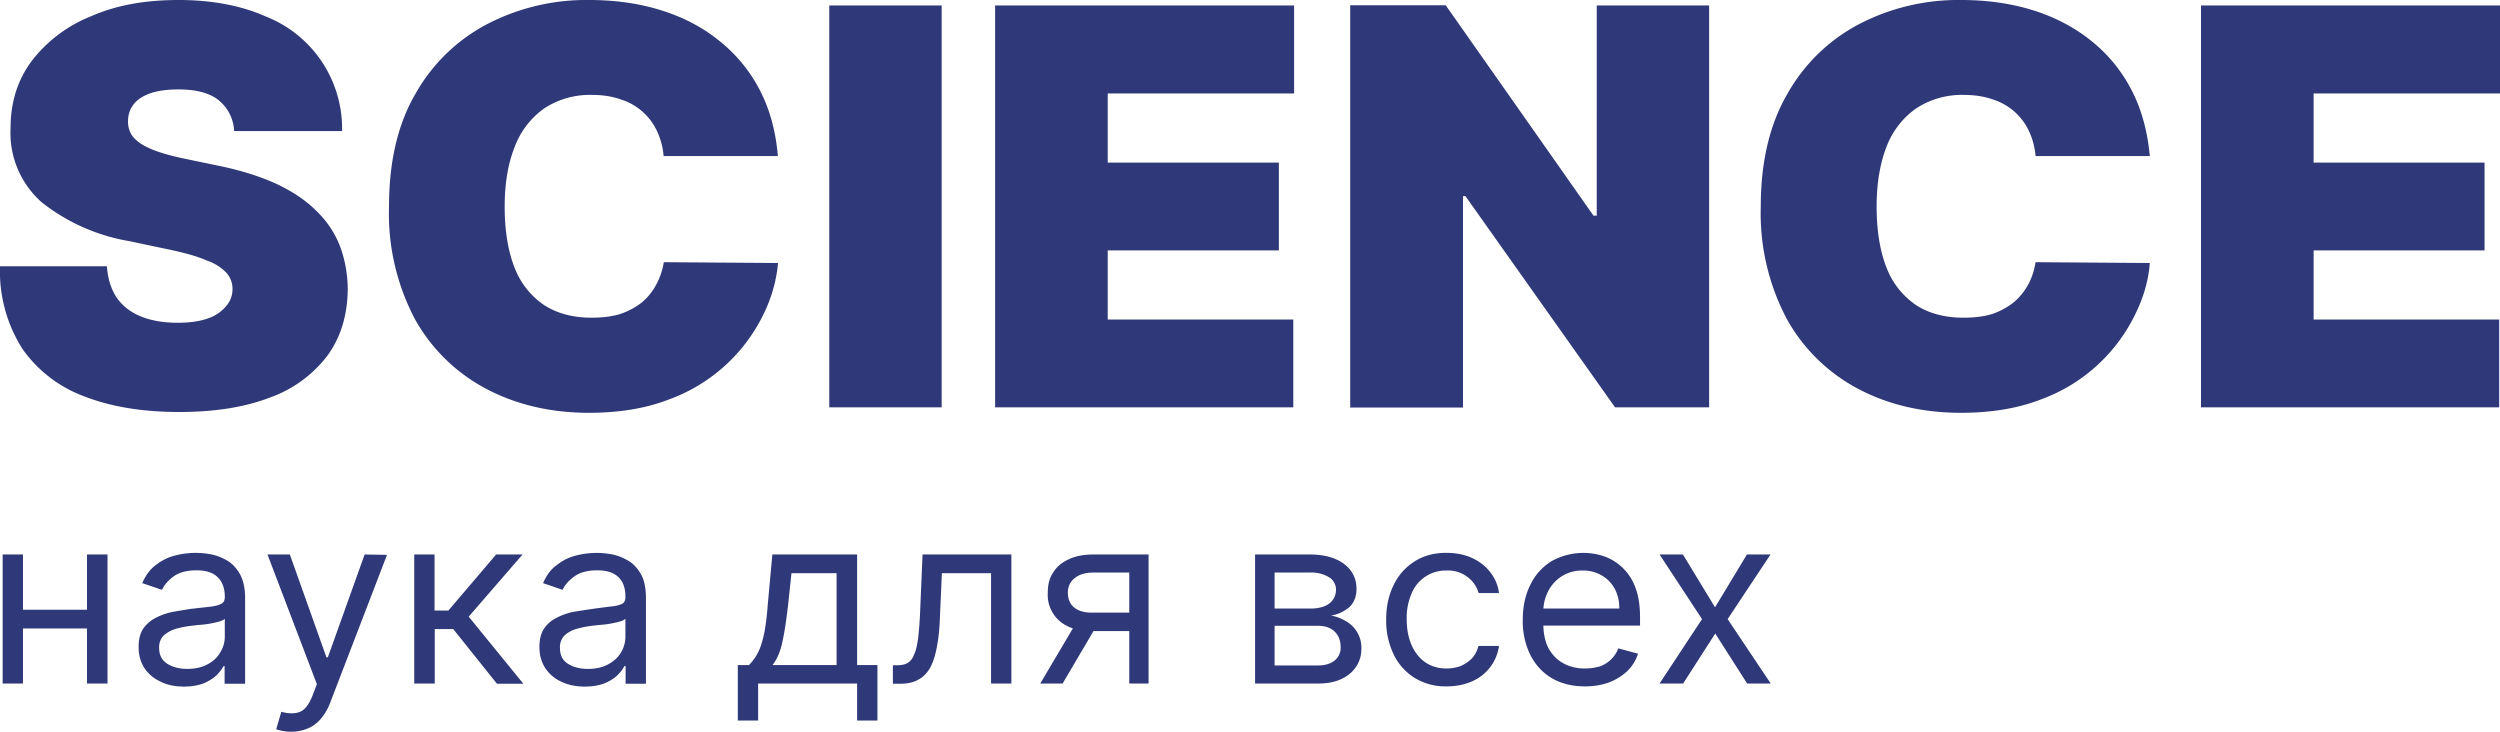 <svg fill="none" xmlns="http://www.w3.org/2000/svg" viewBox="0 0 123 36"><path d="M11.52 6.45a2.06 2.06 0 00-.74-1.5c-.44-.37-1.11-.55-2-.55-.58 0-1.05.07-1.41.2-.36.13-.63.31-.8.54-.17.22-.26.48-.27.77-.01.24.03.45.13.64.1.2.27.36.5.52.22.14.51.28.87.4.35.12.77.23 1.25.33l1.68.35c1.13.23 2.1.54 2.9.91.8.38 1.46.83 1.97 1.35.51.5.89 1.08 1.13 1.71.24.64.37 1.34.38 2.09-.01 1.3-.35 2.4-1.01 3.3a6.14 6.14 0 01-2.85 2.06c-1.23.47-2.7.7-4.44.7-1.77 0-3.32-.25-4.64-.76a6.45 6.45 0 01-3.07-2.35A7.13 7.13 0 010 13.1h5.26c.04.6.2 1.11.47 1.53.28.4.67.72 1.18.93.51.21 1.12.32 1.82.32.6 0 1.09-.07 1.49-.21a2 2 0 00.9-.6c.21-.24.32-.53.32-.85 0-.3-.1-.57-.3-.8a2.4 2.4 0 00-.96-.6c-.45-.2-1.05-.37-1.8-.53l-2.04-.43a9.5 9.5 0 01-4.28-1.9A4.55 4.55 0 01.52 6.3C.52 5.04.86 3.94 1.56 3A6.9 6.9 0 014.48.8C5.73.25 7.16 0 8.78 0c1.64 0 3.07.27 4.27.8a5.93 5.93 0 013.78 5.65h-5.3zM38.28 7.68h-5.63a3.6 3.6 0 00-.32-1.22 2.93 2.93 0 00-1.76-1.56c-.42-.15-.9-.23-1.43-.23a4.1 4.1 0 00-2.36.66 4.06 4.06 0 00-1.45 1.88c-.33.82-.5 1.8-.5 2.95 0 1.2.17 2.22.5 3.04a3.9 3.9 0 001.47 1.83c.64.4 1.4.6 2.3.6.52 0 .97-.05 1.38-.17.4-.13.76-.32 1.06-.55.3-.24.54-.53.72-.86.2-.35.33-.73.4-1.15l5.62.04a7.2 7.2 0 01-.73 2.55 8.33 8.33 0 01-4.63 4.16c-1.13.44-2.44.66-3.94.66-1.87 0-3.55-.39-5.04-1.17a8.6 8.6 0 01-3.52-3.43 11.1 11.1 0 01-1.28-5.55c0-2.2.43-4.06 1.31-5.56A8.66 8.66 0 0124 1.17 10.59 10.59 0 0128.98 0c1.3 0 2.48.17 3.56.51 1.09.34 2.04.84 2.85 1.5a7.44 7.44 0 011.98 2.4c.5.95.8 2.05.9 3.27zM46.33.27v19.77H40.8V.27h5.54zM48.96 20.04V.27h14.71V4.6H54.5V8h8.42v4.32H54.5v3.4h9.13v4.32H48.96zM84.09.27v19.77h-4.63L72.1 9.65h-.12v10.4h-5.55V.26h4.7l7.27 10.35h.16V.27h5.54zM105.77 7.68h-5.62a3.61 3.61 0 00-.32-1.22 2.93 2.93 0 00-1.76-1.56c-.42-.15-.9-.23-1.43-.23a4.1 4.1 0 00-2.36.66 4.06 4.06 0 00-1.46 1.88c-.32.82-.49 1.8-.49 2.95 0 1.2.17 2.22.5 3.04a3.9 3.9 0 001.47 1.83c.63.4 1.4.6 2.3.6.51 0 .97-.05 1.38-.17.4-.13.75-.32 1.05-.55.3-.24.54-.53.73-.86.2-.35.32-.73.39-1.15l5.62.04c-.06.83-.3 1.69-.73 2.55a8.32 8.32 0 01-4.62 4.16c-1.13.44-2.44.66-3.94.66-1.87 0-3.56-.39-5.04-1.17a8.6 8.6 0 01-3.52-3.43 11.1 11.1 0 01-1.29-5.55c0-2.2.44-4.06 1.32-5.56a8.66 8.66 0 013.55-3.43A10.59 10.59 0 0196.48 0c1.29 0 2.48.17 3.56.51 1.08.34 2.03.84 2.85 1.5a7.44 7.44 0 011.97 2.4c.5.95.8 2.05.91 3.27zM108.29 20.04V.27H123V4.6h-9.17V8h8.41v4.32h-8.41v3.4h9.13v4.32h-14.67zM4.52 30v.92H.89V30h3.63zm-3.39-2.72v6.35h-1v-6.35h1zm4.16 0v6.35H4.28v-6.35h1zM9.06 33.78c-.42 0-.8-.07-1.13-.23-.34-.15-.61-.37-.81-.66-.2-.3-.3-.65-.3-1.06 0-.36.07-.66.22-.89.15-.22.35-.4.6-.53.24-.13.52-.23.82-.3l.9-.15.98-.11c.25-.03.43-.08.54-.14.12-.06.18-.17.18-.33v-.03c0-.41-.12-.73-.35-.95-.23-.23-.57-.34-1.04-.34-.48 0-.85.1-1.13.3-.27.2-.46.42-.57.66L7 28.69c.17-.4.4-.7.68-.9.29-.22.6-.38.94-.46a4.03 4.03 0 011.74-.06c.27.05.54.15.8.3.25.14.47.37.64.67.17.3.26.7.26 1.2v4.2h-1.01v-.87H11c-.07.14-.19.29-.34.45-.16.15-.38.29-.64.4-.27.1-.59.16-.97.16zm.15-.87c.4 0 .74-.08 1.01-.23.28-.15.49-.35.62-.59.15-.24.22-.5.22-.76v-.89c-.04.05-.14.1-.28.14a4.88 4.88 0 01-1.04.17l-.42.05c-.27.04-.51.09-.74.16-.22.08-.4.19-.55.33a.82.82 0 00-.2.59c0 .34.13.6.39.77.26.17.6.26 1 .26zM14.32 36a2.28 2.28 0 01-.73-.12l.25-.86c.37.1.68.1.92 0 .25-.1.46-.38.64-.86l.19-.5-2.43-6.38h1.1l1.8 5.06h.07l1.81-5.06 1.1.02-2.79 7.26a2.7 2.7 0 01-.46.8c-.19.22-.4.38-.65.48-.24.1-.51.16-.82.16zM20.38 33.63v-6.35h1v2.76h.68l2.35-2.76h1.3l-2.65 3.06 2.69 3.3h-1.3l-2.15-2.69h-.91v2.68h-1zM28.77 33.78c-.41 0-.79-.07-1.13-.23-.34-.15-.6-.37-.8-.66-.2-.3-.3-.65-.3-1.06 0-.36.07-.66.22-.89.15-.22.34-.4.6-.53.24-.13.51-.23.81-.3a43.15 43.15 0 011.88-.27c.25-.02.43-.07.55-.13.12-.06.17-.17.17-.33v-.03c0-.41-.11-.73-.34-.95-.23-.23-.58-.34-1.04-.34-.48 0-.86.1-1.13.3-.28.2-.47.42-.58.66l-.96-.33c.17-.4.4-.7.69-.9.28-.22.6-.38.94-.46a4.03 4.03 0 011.73-.06c.28.05.54.15.8.3.26.14.47.37.65.67.17.3.25.7.25 1.2v4.2h-1v-.87h-.06c-.07.14-.18.29-.34.45-.16.15-.37.29-.64.4-.26.1-.58.16-.97.16zm.16-.87c.4 0 .73-.08 1-.23.28-.15.49-.35.63-.59s.21-.5.21-.76v-.89c-.04.05-.13.1-.28.14a4.88 4.88 0 01-1.04.17l-.42.05c-.26.04-.5.09-.73.16-.23.08-.41.19-.55.33a.82.82 0 00-.2.59c0 .34.12.6.38.77.26.17.6.26 1 .26zM36.3 35.45v-2.73h.55a2.45 2.45 0 00.6-1c.07-.21.14-.48.19-.79.05-.31.1-.7.13-1.14l.23-2.51h4.17v5.44h1v2.73h-1v-1.82H37.3v1.82h-1zm1.7-2.73h3.16V28.2h-2.22l-.17 1.6c-.08.67-.16 1.25-.27 1.75-.1.5-.27.89-.5 1.18zM43.93 33.63v-.9h.24c.2 0 .36-.04.5-.12a.8.8 0 00.3-.4c.1-.2.15-.46.2-.8.04-.35.08-.79.1-1.32l.12-2.81h4.37v6.35h-1V28.2h-2.42l-.1 2.27c-.02.52-.07.98-.15 1.37-.07.4-.18.73-.32 1-.15.26-.34.47-.59.6-.24.14-.54.2-.9.2h-.35zM55.56 33.63v-5.46H53.8c-.39 0-.7.09-.92.27a.87.87 0 00-.34.73c0 .3.1.54.3.71.2.17.49.26.85.26h2.11v.91H53.7c-.45 0-.83-.07-1.15-.23a1.7 1.7 0 01-1-1.65c0-.4.08-.73.27-1.01.18-.29.44-.5.78-.65.34-.16.74-.23 1.21-.23h2.7v6.35h-.95zm-4.38 0l1.87-3.16h1.09l-1.86 3.16h-1.1zM61.75 33.63v-6.35h2.68c.7 0 1.27.15 1.69.46.41.31.62.72.62 1.23 0 .38-.12.68-.35.9a1.9 1.9 0 01-.91.42c.24.03.47.12.7.25a1.5 1.5 0 01.8 1.39c0 .32-.09.62-.26.87-.17.26-.41.46-.73.61-.32.15-.7.22-1.15.22h-3.09zm.96-.89h2.13c.35 0 .62-.08.82-.24a.8.8 0 00.3-.65c0-.33-.1-.59-.3-.78-.2-.19-.47-.28-.82-.28h-2.13v1.95zm0-2.8h1.72a2 2 0 00.7-.1c.2-.08.34-.18.44-.32.1-.14.16-.3.16-.49a.71.71 0 00-.34-.63 1.7 1.7 0 00-.96-.23h-1.72v1.77zM71.17 33.77a2.9 2.9 0 01-1.59-.43 2.78 2.78 0 01-1.02-1.16 3.83 3.83 0 01-.36-1.7c0-.64.12-1.2.37-1.7.24-.5.59-.88 1.03-1.16.44-.28.96-.42 1.55-.42.47 0 .88.08 1.25.24.37.17.68.4.91.7.24.3.39.64.44 1.04h-1a1.5 1.5 0 00-.52-.77 1.57 1.57 0 00-1.06-.34 1.81 1.81 0 00-1.72 1.13 3 3 0 00-.24 1.26c0 .49.08.91.24 1.28.16.36.39.65.68.85.3.2.64.3 1.04.3.26 0 .5-.05.72-.13.2-.1.39-.22.54-.38.15-.17.25-.37.31-.6h1.01a2.22 2.22 0 01-1.3 1.73c-.37.17-.8.26-1.28.26zM77.98 33.77c-.63 0-1.18-.14-1.64-.41-.45-.27-.8-.65-1.05-1.14a3.79 3.79 0 01-.37-1.71c0-.66.12-1.23.37-1.73.24-.5.59-.88 1.03-1.16a3.2 3.2 0 012.57-.26 2.53 2.53 0 011.56 1.52c.16.4.24.9.24 1.5v.4h-5.05v-.84h4.03c0-.36-.07-.68-.22-.96-.15-.28-.36-.5-.63-.66a1.79 1.79 0 00-.94-.25 1.85 1.85 0 00-1.72 1.04c-.15.3-.23.63-.23.98v.56c0 .48.08.9.25 1.23.18.33.42.58.73.75.3.17.66.26 1.07.26.26 0 .5-.04.72-.1a1.5 1.5 0 00.92-.89l.97.26c-.1.32-.27.6-.51.84-.25.24-.55.43-.9.57-.36.13-.76.2-1.2.2zM82.8 27.28l1.58 2.6 1.57-2.6h1.16L85 30.46l2.12 3.17h-1.16l-1.57-2.46-1.58 2.46h-1.16l2.09-3.17-2.09-3.18h1.16z" fill="#2F3878"/></svg>